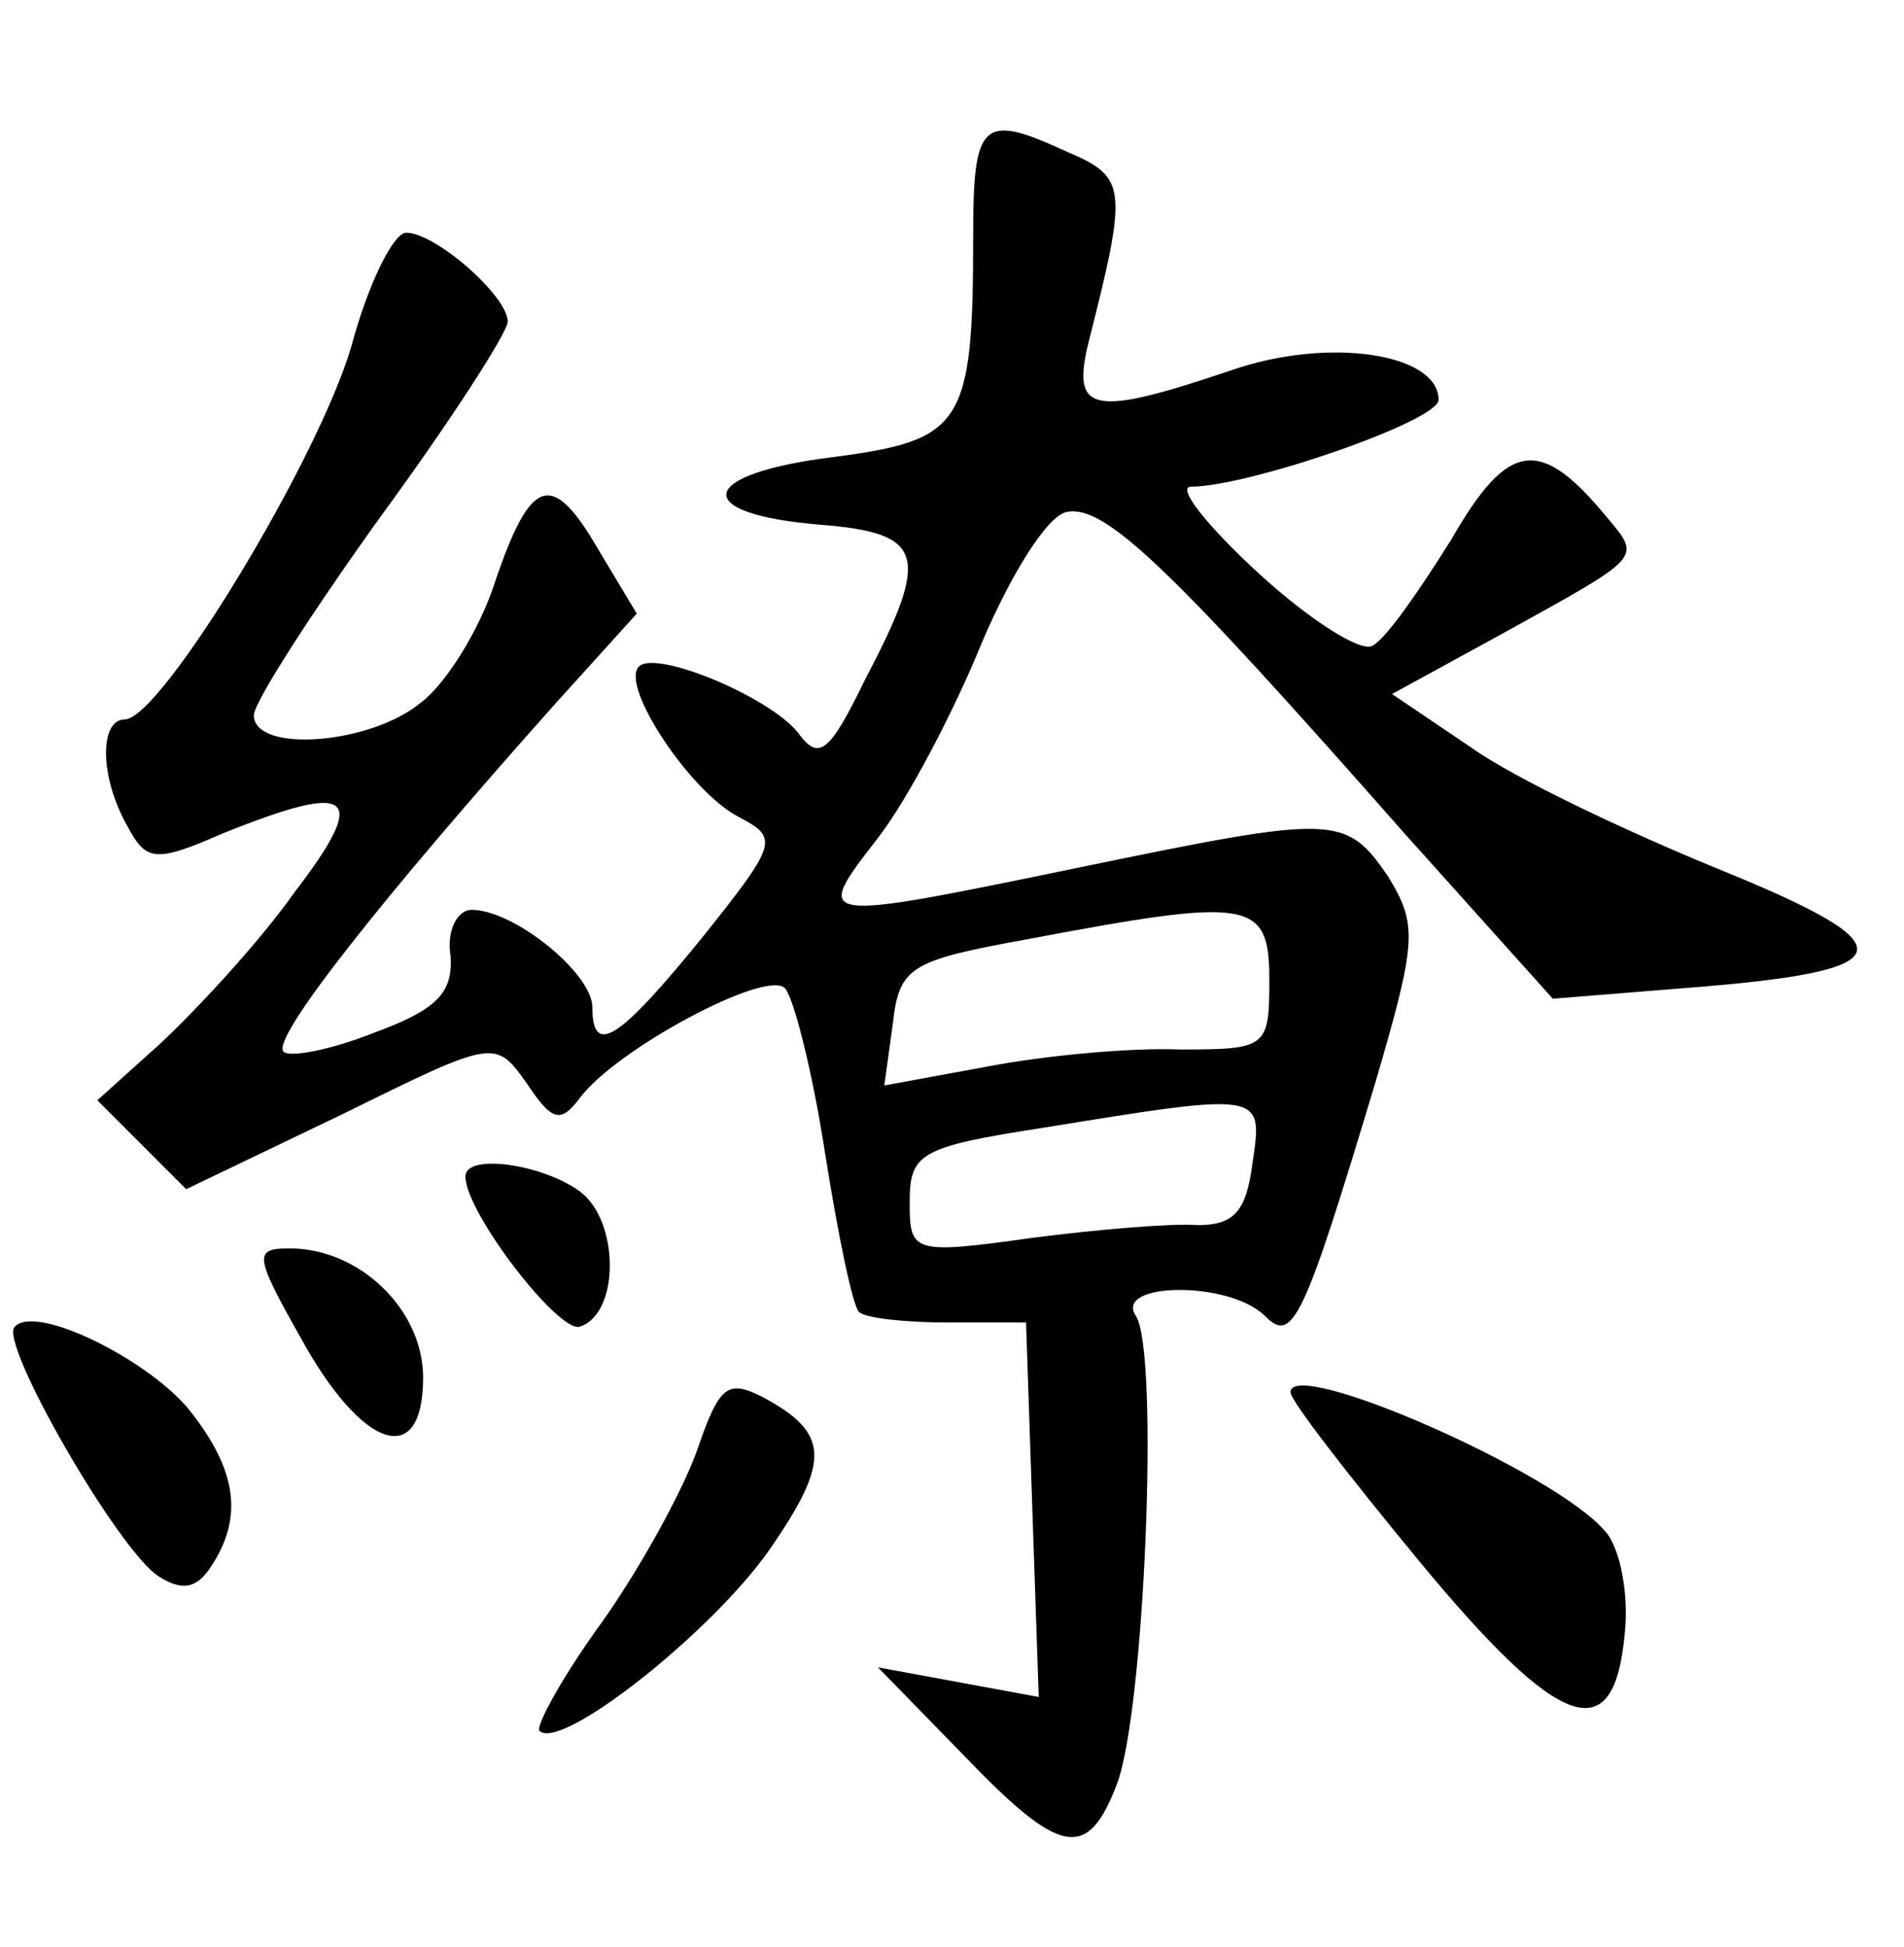 <?xml version="1.0" standalone="no"?>
<!DOCTYPE svg PUBLIC "-//W3C//DTD SVG 20010904//EN"
 "http://www.w3.org/TR/2001/REC-SVG-20010904/DTD/svg10.dtd">
<svg version="1.0" xmlns="http://www.w3.org/2000/svg"
 width="90pt" height="92pt" viewBox="0 0 90 92"
 preserveAspectRatio="xMidYMid meet">
<g transform="translate(0,92) scale(0.1,-0.1)"
fill="#000000" stroke="none">
<path d="M460 808 c0 -89 -5 -96 -66 -104 -65 -8 -68 -27 -6 -32 49 -4 52 -14
21 -73 -17 -35 -22 -39 -32 -25 -14 17 -67 39 -75 31 -9 -9 24 -59 47 -71 19
-10 19 -12 -17 -57 -39 -48 -52 -57 -52 -33 0 16 -37 46 -57 46 -7 0 -12 -10
-10 -22 1 -17 -6 -25 -36 -36 -20 -8 -40 -12 -43 -9 -6 6 46 72 129 165 l38
42 -18 30 c-22 38 -32 35 -49 -15 -7 -22 -23 -48 -35 -57 -24 -20 -79 -24 -79
-6 0 6 27 48 60 94 33 45 60 87 60 92 0 12 -34 42 -48 42 -6 0 -18 -24 -26
-54 -16 -54 -90 -176 -107 -176 -12 0 -12 -27 1 -50 9 -17 13 -18 45 -4 62 25
70 19 34 -28 -17 -24 -46 -55 -63 -71 l-30 -27 21 -21 21 -21 73 35 c73 36 73
36 88 15 12 -18 16 -19 25 -7 17 23 88 61 97 52 4 -4 13 -39 19 -78 6 -38 13
-72 16 -75 3 -3 22 -5 42 -5 l37 0 3 -89 3 -88 -38 7 -38 7 40 -41 c46 -48 59
-51 73 -14 13 34 20 203 9 221 -11 16 44 17 61 0 13 -13 18 -3 52 110 20 68
20 75 6 98 -20 29 -25 29 -146 4 -126 -26 -126 -26 -95 14 14 18 36 60 49 92
14 33 31 60 40 62 18 4 49 -26 160 -152 l70 -78 62 5 c104 8 108 19 17 56 -44
18 -97 43 -118 58 l-37 25 53 29 c65 36 65 35 49 54 -32 39 -47 37 -74 -10
-15 -24 -31 -47 -37 -50 -5 -4 -30 12 -54 34 -25 23 -39 41 -32 41 27 0 117
31 117 41 0 22 -52 30 -98 14 -65 -22 -75 -20 -68 11 19 75 19 80 -9 92 -41
19 -45 15 -45 -40z m140 -351 c0 -32 -1 -33 -42 -33 -24 1 -65 -3 -91 -8 l-49
-9 4 29 c3 27 8 30 63 40 106 20 115 19 115 -19z m-8 -87 c-3 -23 -9 -29 -26
-29 -11 1 -47 -2 -78 -6 -57 -8 -58 -7 -58 17 0 23 5 26 63 35 105 17 104 17
99 -17z"/>
<path d="M220 364 c0 -17 44 -74 54 -71 19 6 19 50 0 64 -18 13 -54 18 -54 7z"/>
<path d="M142 288 c29 -53 58 -63 58 -19 0 32 -30 61 -63 61 -17 0 -17 -3 5
-42z"/>
<path d="M7 293 c-8 -7 49 -106 68 -118 11 -7 18 -6 25 5 15 23 12 45 -10 73
-19 24 -73 51 -83 40z"/>
<path d="M330 236 c-6 -18 -26 -55 -45 -82 -19 -26 -32 -50 -30 -52 10 -10 82
47 109 86 29 42 28 55 -4 72 -16 8 -20 5 -30 -24z"/>
<path d="M610 262 c0 -4 28 -40 61 -80 67 -81 92 -89 97 -34 2 18 -2 40 -9 48
-23 28 -149 83 -149 66z"/>
</g>
</svg>
